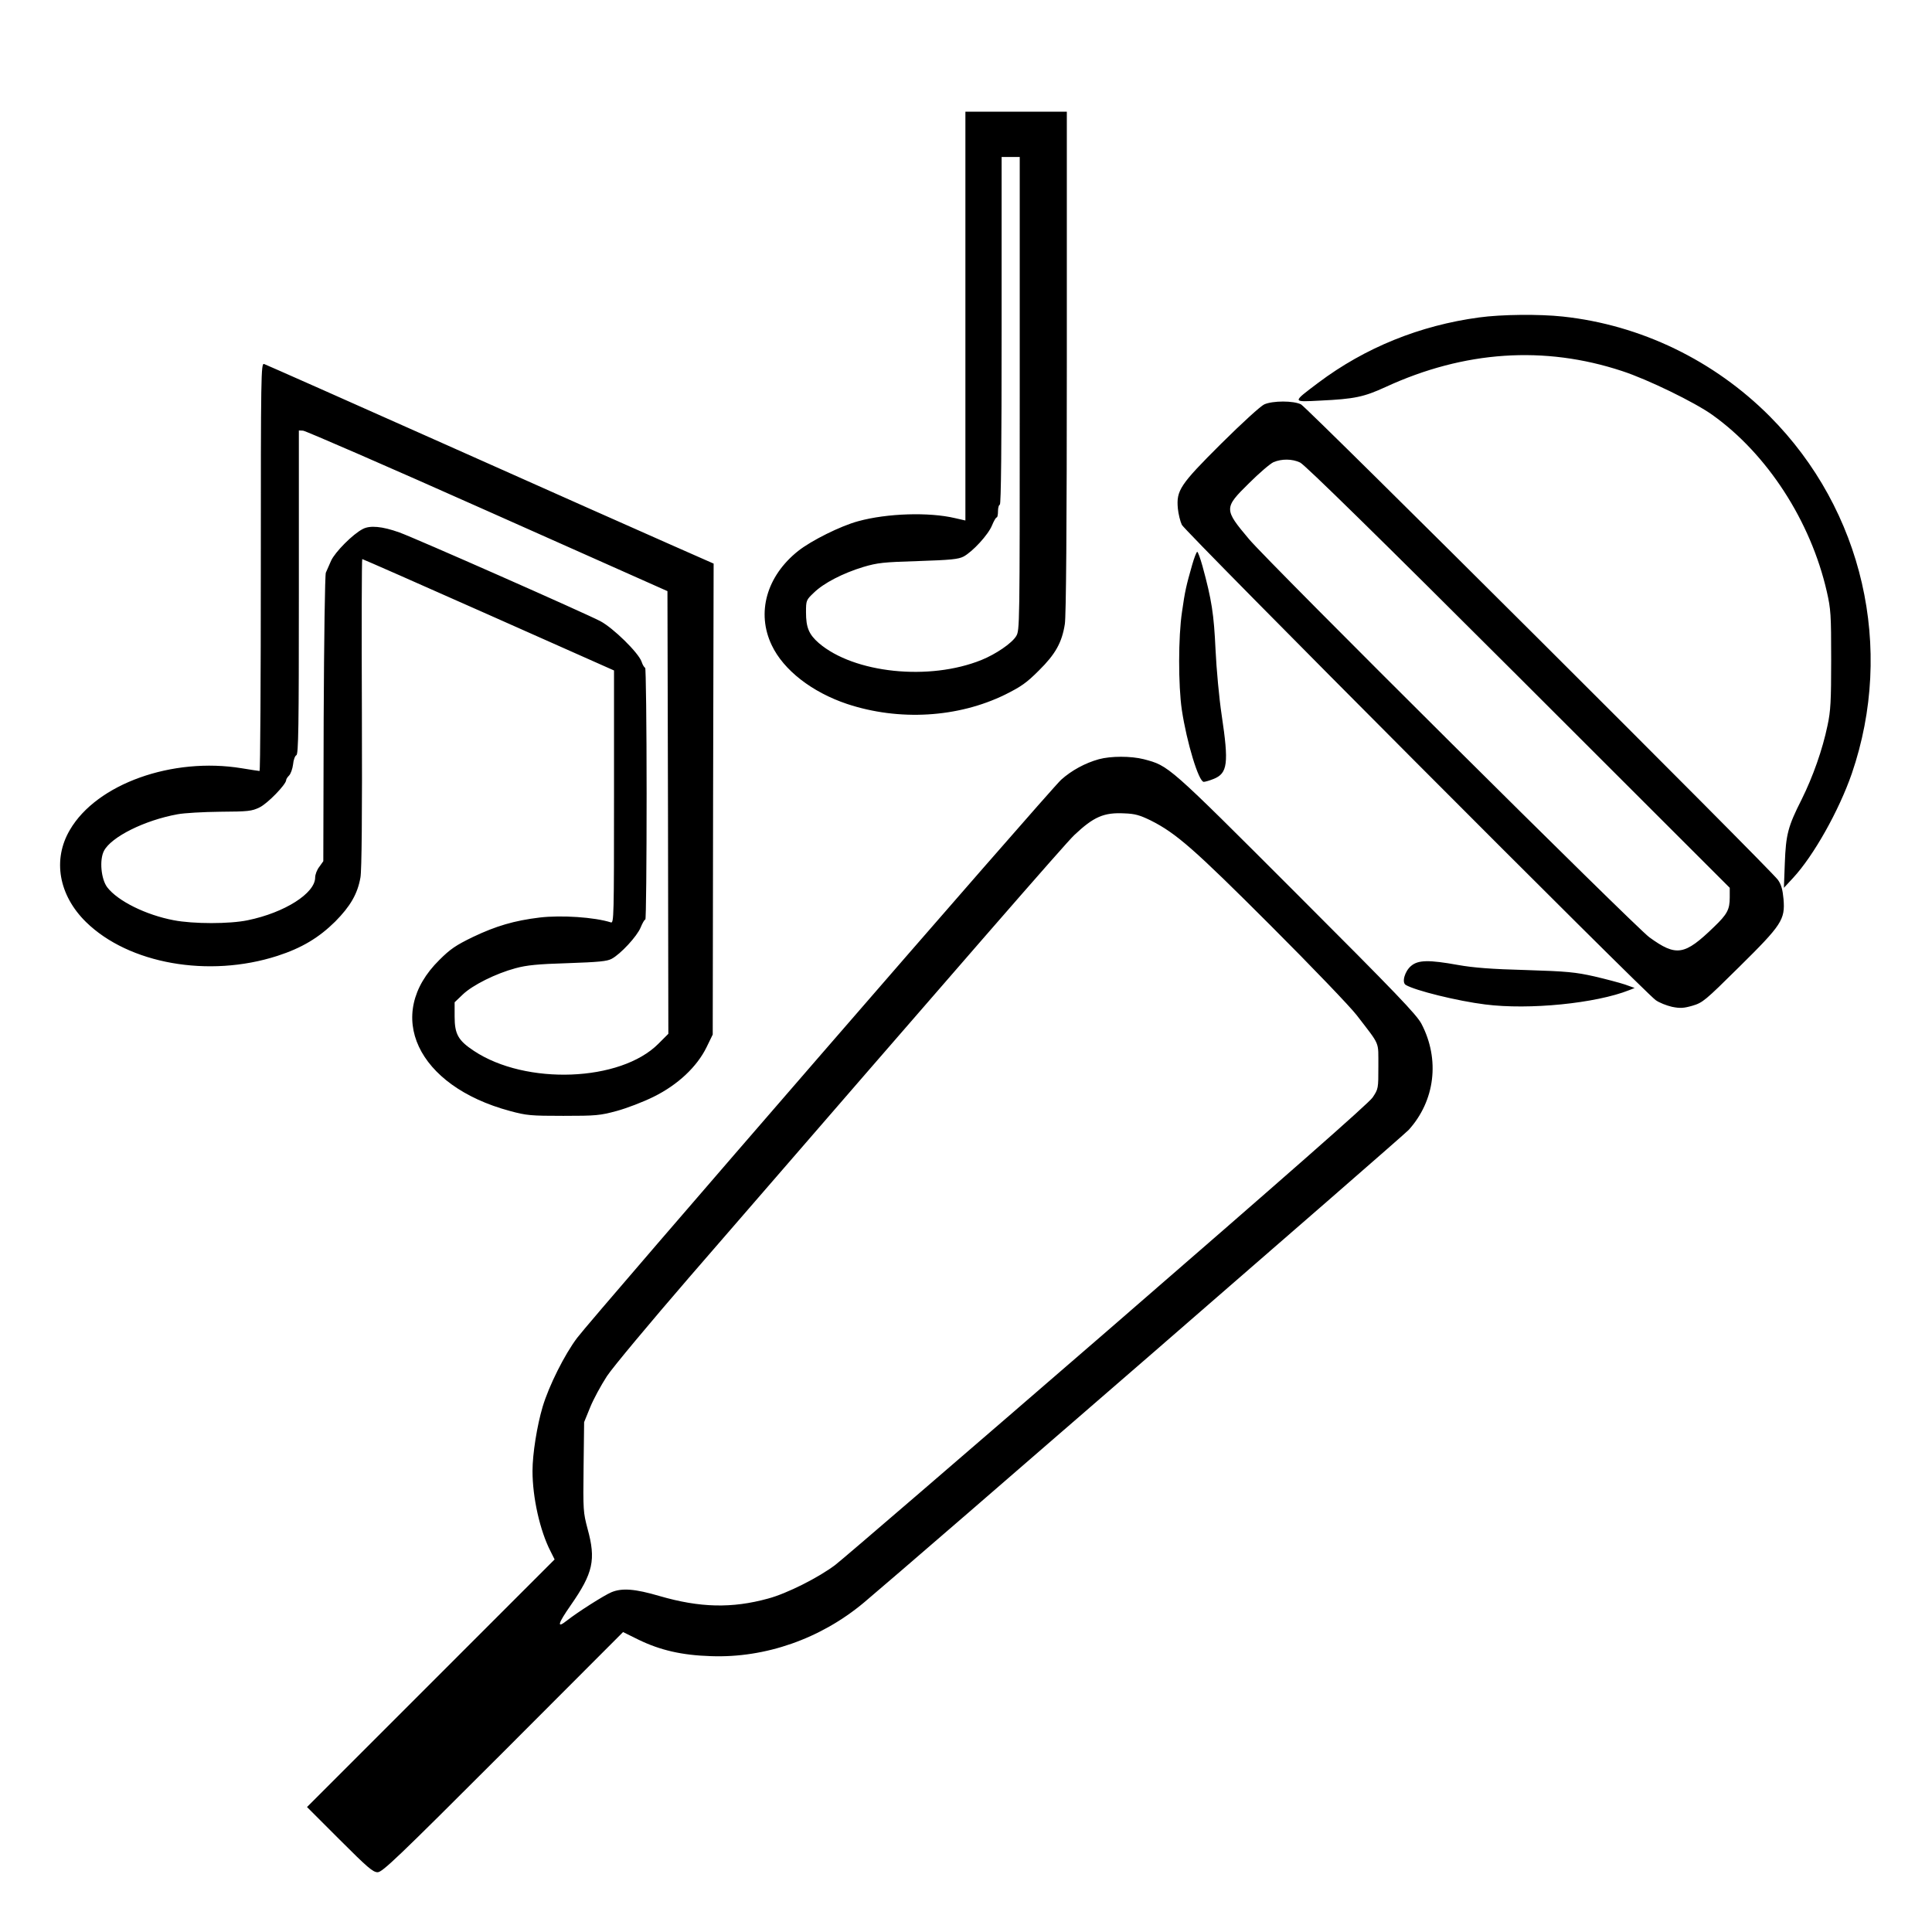 <?xml version="1.0" standalone="no"?>
<!DOCTYPE svg PUBLIC "-//W3C//DTD SVG 20010904//EN"
 "http://www.w3.org/TR/2001/REC-SVG-20010904/DTD/svg10.dtd">
<svg version="1.0" xmlns="http://www.w3.org/2000/svg"
 width="2048pt" height="2048pt" viewBox="0 0 2048 2048"
 preserveAspectRatio="xMidYMid meet">
<g transform="translate(0,2048) scale(0.192,-0.192)"
fill="#000000" stroke="none">
<path d="M5330 8921 l0 -1128 -57 13 c-143 34 -375 27 -535 -17 -97 -26 -259
-107 -331 -164 -175 -139 -232 -342 -146 -521 65 -137 222 -259 416 -324 287
-95 612 -76 873 52 88 44 118 65 186 133 91 90 127 154 143 256 7 42 11 537
11 1447 l0 1382 -280 0 -280 0 0 -1129z m300 -427 c0 -1297 0 -1307 -20 -1340
-24 -39 -112 -99 -191 -131 -289 -117 -704 -73 -898 93 -55 48 -71 86 -71 170
0 66 1 68 43 108 55 54 161 108 272 142 81 24 112 27 305 33 180 6 221 10 250
25 50 27 136 120 157 172 10 24 21 44 26 44 4 0 7 16 7 35 0 19 5 35 10 35 7
0 10 327 10 960 l0 960 50 0 50 0 0 -1306z M8166 8914 c-327 -44 -630 -167
-887 -360 -147 -111 -147 -107 11 -99 189 9 240 20 360 75 434 200 876 230
1306 88 141 -46 400 -172 498 -242 303 -216 543 -586 632 -976 22 -97 24 -126
24 -375 0 -230 -3 -284 -20 -363 -28 -135 -81 -284 -143 -409 -76 -150 -87
-194 -93 -353 l-5 -135 51 55 c113 122 253 371 324 576 237 692 62 1454 -453
1972 -308 309 -713 505 -1143 551 -129 14 -339 12 -462 -5z M1440 7536 c0
-619 -3 -1126 -7 -1126 -5 0 -48 7 -98 15 -383 63 -801 -86 -949 -340 -97
-164 -62 -361 89 -509 236 -231 677 -309 1056 -187 136 44 230 101 320 190 83
84 123 152 139 243 7 39 10 341 8 908 -2 467 -1 850 2 850 3 0 317 -138 697
-307 l693 -308 0 -698 c0 -661 -1 -698 -17 -693 -91 29 -274 41 -393 27 -141
-17 -242 -47 -368 -107 -95 -46 -126 -67 -186 -127 -308 -303 -124 -696 389
-834 92 -25 115 -27 295 -27 180 0 203 2 295 27 55 15 147 50 205 79 133 66
238 165 291 273 l34 70 2 1300 3 1300 -238 105 c-130 57 -685 304 -1232 548
-547 244 -1003 446 -1012 449 -17 5 -18 -53 -18 -1121z m1250 310 l995 -443 3
-1222 2 -1222 -55 -55 c-209 -210 -732 -230 -1019 -39 -86 57 -106 92 -106
189 l0 79 45 43 c54 52 183 116 291 145 62 17 123 23 289 28 170 6 216 10 242
24 49 26 140 124 160 173 10 24 21 44 26 44 4 0 7 313 7 695 0 382 -4 695 -8
695 -4 0 -14 15 -20 34 -18 50 -156 185 -227 223 -88 46 -1028 461 -1110 490
-94 34 -163 40 -202 19 -55 -28 -153 -127 -175 -175 -11 -25 -24 -55 -29 -66
-5 -11 -10 -367 -12 -807 l-2 -786 -22 -31 c-13 -16 -23 -43 -23 -59 0 -87
-168 -194 -372 -236 -100 -21 -300 -21 -409 0 -153 29 -309 106 -367 182 -34
45 -44 151 -18 201 40 77 224 169 406 202 36 7 142 13 235 14 156 1 175 3 218
24 44 21 147 127 147 151 0 5 7 16 16 25 9 9 19 37 22 61 2 25 11 48 18 51 12
4 14 154 14 899 l0 894 23 -1 c12 0 470 -199 1017 -443z M6980 8434 c-20 -9
-121 -101 -237 -216 -229 -228 -249 -259 -240 -359 3 -30 13 -71 22 -90 18
-37 2556 -2583 2616 -2624 19 -14 60 -30 90 -37 45 -9 64 -8 113 6 57 17 69
27 258 214 236 233 254 261 245 374 -5 53 -12 80 -31 107 -40 57 -2598 2607
-2633 2625 -41 21 -156 21 -203 0z m198 -321 c24 -10 447 -425 1205 -1182
l1167 -1166 0 -53 c0 -67 -14 -93 -87 -163 -163 -158 -208 -165 -357 -57 -78
57 -2106 2073 -2210 2198 -139 165 -139 172 -2 307 57 57 119 110 137 118 45
19 103 19 147 -2z M6582 7548 c-33 -115 -40 -146 -56 -259 -21 -138 -21 -407
-1 -542 27 -179 93 -397 121 -397 7 0 32 7 54 16 78 31 85 85 45 352 -14 92
-29 255 -34 362 -9 195 -21 275 -72 461 -12 43 -25 79 -29 79 -4 0 -17 -33
-28 -72z M6067 6475 c-76 -21 -151 -62 -208 -113 -59 -52 -2583 -2963 -2672
-3081 -69 -91 -156 -264 -191 -381 -31 -104 -56 -260 -56 -355 0 -146 41 -330
100 -444 l22 -44 -683 -683 -684 -684 180 -180 c154 -154 184 -180 210 -180
26 0 109 79 693 663 l662 663 87 -43 c118 -57 237 -85 398 -90 301 -11 606 96
845 296 253 212 2975 2574 3007 2609 146 161 174 389 71 586 -27 51 -136 165
-693 722 -710 710 -701 702 -840 739 -71 18 -182 18 -248 0z m286 -338 c141
-71 239 -157 663 -581 226 -226 440 -449 475 -495 132 -172 118 -140 119 -281
0 -124 0 -125 -32 -173 -23 -33 -469 -425 -1461 -1285 -786 -680 -1463 -1263
-1505 -1295 -92 -70 -269 -159 -371 -186 -200 -55 -376 -51 -600 14 -136 40
-207 45 -265 21 -41 -17 -190 -112 -248 -158 -56 -44 -48 -16 23 86 124 178
140 251 93 422 -24 91 -25 102 -22 342 l3 247 33 81 c18 45 60 122 93 173 34
51 238 295 453 544 1540 1778 2080 2399 2127 2443 107 101 163 126 277 120 59
-2 85 -10 145 -39z M7791 5334 c-35 -29 -53 -91 -30 -105 51 -31 286 -89 439
-108 243 -31 611 6 795 79 l30 12 -53 19 c-30 10 -106 30 -170 45 -103 23
-149 28 -377 35 -190 5 -291 13 -375 28 -161 29 -220 28 -259 -5z"/>
</g>
</svg>
